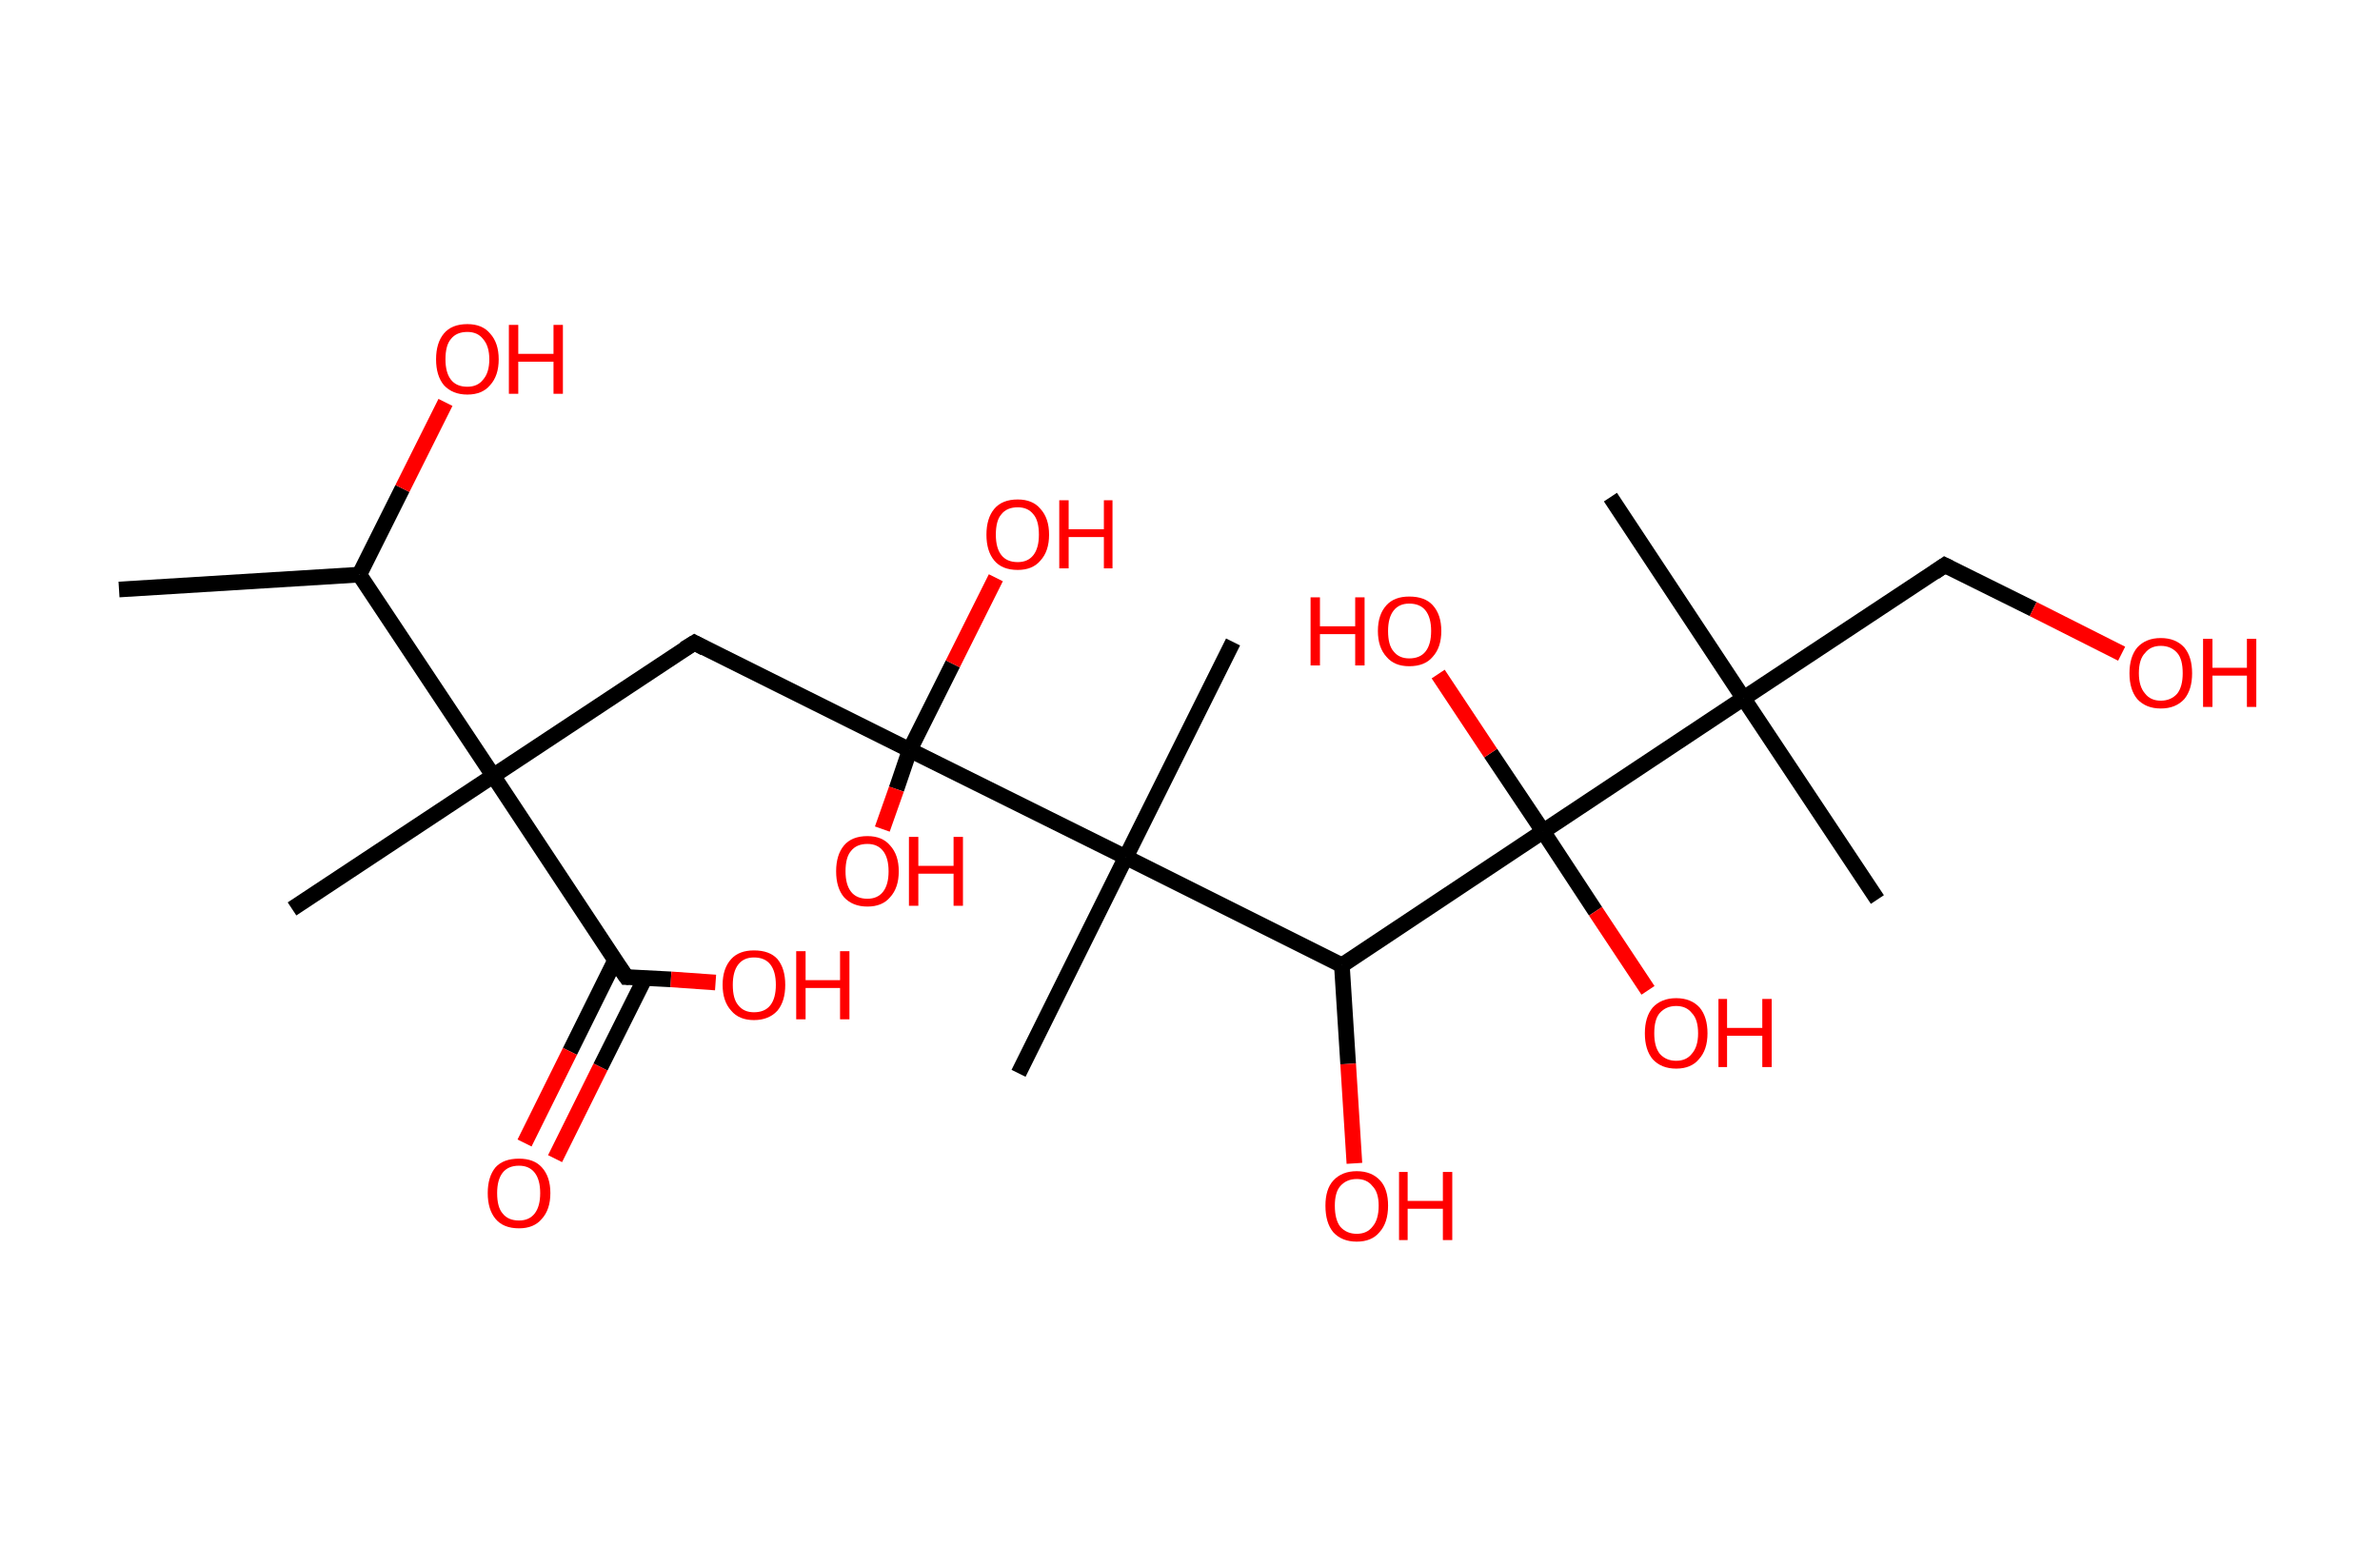 <?xml version='1.0' encoding='ASCII' standalone='yes'?>
<svg xmlns="http://www.w3.org/2000/svg" xmlns:rdkit="http://www.rdkit.org/xml" xmlns:xlink="http://www.w3.org/1999/xlink" version="1.1" baseProfile="full" xml:space="preserve" width="304px" height="200px" viewBox="0 0 304 200">
<!-- END OF HEADER -->
<rect style="opacity:1.0;fill:#FFFFFF;stroke:none" width="304.0" height="200.0" x="0.0" y="0.0"> </rect>
<path class="bond-0 atom-0 atom-1" d="M 15.2,75.3 L 45.9,73.4" style="fill:none;fill-rule:evenodd;stroke:#000000;stroke-width:2.0px;stroke-linecap:butt;stroke-linejoin:miter;stroke-opacity:1"/>
<path class="bond-1 atom-1 atom-2" d="M 45.9,73.4 L 51.4,62.4" style="fill:none;fill-rule:evenodd;stroke:#000000;stroke-width:2.0px;stroke-linecap:butt;stroke-linejoin:miter;stroke-opacity:1"/>
<path class="bond-1 atom-1 atom-2" d="M 51.4,62.4 L 56.9,51.4" style="fill:none;fill-rule:evenodd;stroke:#FF0000;stroke-width:2.0px;stroke-linecap:butt;stroke-linejoin:miter;stroke-opacity:1"/>
<path class="bond-2 atom-1 atom-3" d="M 45.9,73.4 L 63.0,99.1" style="fill:none;fill-rule:evenodd;stroke:#000000;stroke-width:2.0px;stroke-linecap:butt;stroke-linejoin:miter;stroke-opacity:1"/>
<path class="bond-3 atom-3 atom-4" d="M 63.0,99.1 L 37.3,116.1" style="fill:none;fill-rule:evenodd;stroke:#000000;stroke-width:2.0px;stroke-linecap:butt;stroke-linejoin:miter;stroke-opacity:1"/>
<path class="bond-4 atom-3 atom-5" d="M 63.0,99.1 L 88.7,82.1" style="fill:none;fill-rule:evenodd;stroke:#000000;stroke-width:2.0px;stroke-linecap:butt;stroke-linejoin:miter;stroke-opacity:1"/>
<path class="bond-5 atom-5 atom-6" d="M 88.7,82.1 L 116.2,95.8" style="fill:none;fill-rule:evenodd;stroke:#000000;stroke-width:2.0px;stroke-linecap:butt;stroke-linejoin:miter;stroke-opacity:1"/>
<path class="bond-6 atom-6 atom-7" d="M 116.2,95.8 L 121.7,84.8" style="fill:none;fill-rule:evenodd;stroke:#000000;stroke-width:2.0px;stroke-linecap:butt;stroke-linejoin:miter;stroke-opacity:1"/>
<path class="bond-6 atom-6 atom-7" d="M 121.7,84.8 L 127.2,73.8" style="fill:none;fill-rule:evenodd;stroke:#FF0000;stroke-width:2.0px;stroke-linecap:butt;stroke-linejoin:miter;stroke-opacity:1"/>
<path class="bond-7 atom-6 atom-8" d="M 116.2,95.8 L 114.5,100.8" style="fill:none;fill-rule:evenodd;stroke:#000000;stroke-width:2.0px;stroke-linecap:butt;stroke-linejoin:miter;stroke-opacity:1"/>
<path class="bond-7 atom-6 atom-8" d="M 114.5,100.8 L 112.7,105.9" style="fill:none;fill-rule:evenodd;stroke:#FF0000;stroke-width:2.0px;stroke-linecap:butt;stroke-linejoin:miter;stroke-opacity:1"/>
<path class="bond-8 atom-6 atom-9" d="M 116.2,95.8 L 143.8,109.5" style="fill:none;fill-rule:evenodd;stroke:#000000;stroke-width:2.0px;stroke-linecap:butt;stroke-linejoin:miter;stroke-opacity:1"/>
<path class="bond-9 atom-9 atom-10" d="M 143.8,109.5 L 130.1,137.1" style="fill:none;fill-rule:evenodd;stroke:#000000;stroke-width:2.0px;stroke-linecap:butt;stroke-linejoin:miter;stroke-opacity:1"/>
<path class="bond-10 atom-9 atom-11" d="M 143.8,109.5 L 157.5,82.0" style="fill:none;fill-rule:evenodd;stroke:#000000;stroke-width:2.0px;stroke-linecap:butt;stroke-linejoin:miter;stroke-opacity:1"/>
<path class="bond-11 atom-9 atom-12" d="M 143.8,109.5 L 171.4,123.3" style="fill:none;fill-rule:evenodd;stroke:#000000;stroke-width:2.0px;stroke-linecap:butt;stroke-linejoin:miter;stroke-opacity:1"/>
<path class="bond-12 atom-12 atom-13" d="M 171.4,123.3 L 172.2,135.9" style="fill:none;fill-rule:evenodd;stroke:#000000;stroke-width:2.0px;stroke-linecap:butt;stroke-linejoin:miter;stroke-opacity:1"/>
<path class="bond-12 atom-12 atom-13" d="M 172.2,135.9 L 173.0,148.6" style="fill:none;fill-rule:evenodd;stroke:#FF0000;stroke-width:2.0px;stroke-linecap:butt;stroke-linejoin:miter;stroke-opacity:1"/>
<path class="bond-13 atom-12 atom-14" d="M 171.4,123.3 L 197.1,106.2" style="fill:none;fill-rule:evenodd;stroke:#000000;stroke-width:2.0px;stroke-linecap:butt;stroke-linejoin:miter;stroke-opacity:1"/>
<path class="bond-14 atom-14 atom-15" d="M 197.1,106.2 L 190.4,96.2" style="fill:none;fill-rule:evenodd;stroke:#000000;stroke-width:2.0px;stroke-linecap:butt;stroke-linejoin:miter;stroke-opacity:1"/>
<path class="bond-14 atom-14 atom-15" d="M 190.4,96.2 L 183.7,86.1" style="fill:none;fill-rule:evenodd;stroke:#FF0000;stroke-width:2.0px;stroke-linecap:butt;stroke-linejoin:miter;stroke-opacity:1"/>
<path class="bond-15 atom-14 atom-16" d="M 197.1,106.2 L 203.8,116.4" style="fill:none;fill-rule:evenodd;stroke:#000000;stroke-width:2.0px;stroke-linecap:butt;stroke-linejoin:miter;stroke-opacity:1"/>
<path class="bond-15 atom-14 atom-16" d="M 203.8,116.4 L 210.5,126.5" style="fill:none;fill-rule:evenodd;stroke:#FF0000;stroke-width:2.0px;stroke-linecap:butt;stroke-linejoin:miter;stroke-opacity:1"/>
<path class="bond-16 atom-14 atom-17" d="M 197.1,106.2 L 222.7,89.2" style="fill:none;fill-rule:evenodd;stroke:#000000;stroke-width:2.0px;stroke-linecap:butt;stroke-linejoin:miter;stroke-opacity:1"/>
<path class="bond-17 atom-17 atom-18" d="M 222.7,89.2 L 205.7,63.5" style="fill:none;fill-rule:evenodd;stroke:#000000;stroke-width:2.0px;stroke-linecap:butt;stroke-linejoin:miter;stroke-opacity:1"/>
<path class="bond-18 atom-17 atom-19" d="M 222.7,89.2 L 239.8,114.9" style="fill:none;fill-rule:evenodd;stroke:#000000;stroke-width:2.0px;stroke-linecap:butt;stroke-linejoin:miter;stroke-opacity:1"/>
<path class="bond-19 atom-17 atom-20" d="M 222.7,89.2 L 248.4,72.2" style="fill:none;fill-rule:evenodd;stroke:#000000;stroke-width:2.0px;stroke-linecap:butt;stroke-linejoin:miter;stroke-opacity:1"/>
<path class="bond-20 atom-20 atom-21" d="M 248.4,72.2 L 259.7,77.8" style="fill:none;fill-rule:evenodd;stroke:#000000;stroke-width:2.0px;stroke-linecap:butt;stroke-linejoin:miter;stroke-opacity:1"/>
<path class="bond-20 atom-20 atom-21" d="M 259.7,77.8 L 271.0,83.5" style="fill:none;fill-rule:evenodd;stroke:#FF0000;stroke-width:2.0px;stroke-linecap:butt;stroke-linejoin:miter;stroke-opacity:1"/>
<path class="bond-21 atom-3 atom-22" d="M 63.0,99.1 L 80.0,124.8" style="fill:none;fill-rule:evenodd;stroke:#000000;stroke-width:2.0px;stroke-linecap:butt;stroke-linejoin:miter;stroke-opacity:1"/>
<path class="bond-22 atom-22 atom-23" d="M 78.6,122.6 L 72.8,134.3" style="fill:none;fill-rule:evenodd;stroke:#000000;stroke-width:2.0px;stroke-linecap:butt;stroke-linejoin:miter;stroke-opacity:1"/>
<path class="bond-22 atom-22 atom-23" d="M 72.8,134.3 L 67.0,146.0" style="fill:none;fill-rule:evenodd;stroke:#FF0000;stroke-width:2.0px;stroke-linecap:butt;stroke-linejoin:miter;stroke-opacity:1"/>
<path class="bond-22 atom-22 atom-23" d="M 82.4,124.9 L 76.7,136.3" style="fill:none;fill-rule:evenodd;stroke:#000000;stroke-width:2.0px;stroke-linecap:butt;stroke-linejoin:miter;stroke-opacity:1"/>
<path class="bond-22 atom-22 atom-23" d="M 76.7,136.3 L 70.9,148.0" style="fill:none;fill-rule:evenodd;stroke:#FF0000;stroke-width:2.0px;stroke-linecap:butt;stroke-linejoin:miter;stroke-opacity:1"/>
<path class="bond-23 atom-22 atom-24" d="M 80.0,124.8 L 85.7,125.1" style="fill:none;fill-rule:evenodd;stroke:#000000;stroke-width:2.0px;stroke-linecap:butt;stroke-linejoin:miter;stroke-opacity:1"/>
<path class="bond-23 atom-22 atom-24" d="M 85.7,125.1 L 91.4,125.5" style="fill:none;fill-rule:evenodd;stroke:#FF0000;stroke-width:2.0px;stroke-linecap:butt;stroke-linejoin:miter;stroke-opacity:1"/>
<path d="M 87.4,82.9 L 88.7,82.1 L 90.0,82.8" style="fill:none;stroke:#000000;stroke-width:2.0px;stroke-linecap:butt;stroke-linejoin:miter;stroke-opacity:1;"/>
<path d="M 247.1,73.1 L 248.4,72.2 L 249.0,72.5" style="fill:none;stroke:#000000;stroke-width:2.0px;stroke-linecap:butt;stroke-linejoin:miter;stroke-opacity:1;"/>
<path d="M 79.1,123.5 L 80.0,124.8 L 80.3,124.8" style="fill:none;stroke:#000000;stroke-width:2.0px;stroke-linecap:butt;stroke-linejoin:miter;stroke-opacity:1;"/>
<path class="atom-2" d="M 55.7 45.9 Q 55.7 43.8, 56.7 42.6 Q 57.7 41.4, 59.7 41.4 Q 61.6 41.4, 62.6 42.6 Q 63.7 43.8, 63.7 45.9 Q 63.7 48.0, 62.6 49.2 Q 61.6 50.4, 59.7 50.4 Q 57.8 50.4, 56.7 49.2 Q 55.7 48.0, 55.7 45.9 M 59.7 49.4 Q 61.0 49.4, 61.7 48.5 Q 62.5 47.6, 62.5 45.9 Q 62.5 44.2, 61.7 43.3 Q 61.0 42.4, 59.7 42.4 Q 58.3 42.4, 57.6 43.3 Q 56.9 44.1, 56.9 45.9 Q 56.9 47.6, 57.6 48.5 Q 58.3 49.4, 59.7 49.4 " fill="#FF0000"/>
<path class="atom-2" d="M 65.0 41.5 L 66.2 41.5 L 66.2 45.2 L 70.7 45.2 L 70.7 41.5 L 71.9 41.5 L 71.9 50.3 L 70.7 50.3 L 70.7 46.2 L 66.2 46.2 L 66.2 50.3 L 65.0 50.3 L 65.0 41.5 " fill="#FF0000"/>
<path class="atom-7" d="M 126.0 68.3 Q 126.0 66.2, 127.0 65.0 Q 128.0 63.8, 130.0 63.8 Q 131.9 63.8, 132.9 65.0 Q 134.0 66.2, 134.0 68.3 Q 134.0 70.4, 132.9 71.6 Q 131.9 72.8, 130.0 72.8 Q 128.0 72.8, 127.0 71.6 Q 126.0 70.4, 126.0 68.3 M 130.0 71.8 Q 131.3 71.8, 132.0 70.9 Q 132.7 70.0, 132.7 68.3 Q 132.7 66.5, 132.0 65.7 Q 131.3 64.8, 130.0 64.8 Q 128.6 64.8, 127.9 65.7 Q 127.2 66.5, 127.2 68.3 Q 127.2 70.0, 127.9 70.9 Q 128.6 71.8, 130.0 71.8 " fill="#FF0000"/>
<path class="atom-7" d="M 135.3 63.9 L 136.5 63.9 L 136.5 67.6 L 141.0 67.6 L 141.0 63.9 L 142.1 63.9 L 142.1 72.6 L 141.0 72.6 L 141.0 68.6 L 136.5 68.6 L 136.5 72.6 L 135.3 72.6 L 135.3 63.9 " fill="#FF0000"/>
<path class="atom-8" d="M 106.8 111.3 Q 106.8 109.2, 107.8 108.0 Q 108.8 106.8, 110.8 106.8 Q 112.7 106.8, 113.7 108.0 Q 114.8 109.2, 114.8 111.3 Q 114.8 113.4, 113.7 114.6 Q 112.7 115.8, 110.8 115.8 Q 108.9 115.8, 107.8 114.6 Q 106.8 113.4, 106.8 111.3 M 110.8 114.8 Q 112.1 114.8, 112.8 113.9 Q 113.5 113.0, 113.5 111.3 Q 113.5 109.6, 112.8 108.7 Q 112.1 107.8, 110.8 107.8 Q 109.4 107.8, 108.7 108.7 Q 108.0 109.5, 108.0 111.3 Q 108.0 113.0, 108.7 113.9 Q 109.4 114.8, 110.8 114.8 " fill="#FF0000"/>
<path class="atom-8" d="M 116.1 106.9 L 117.3 106.9 L 117.3 110.6 L 121.8 110.6 L 121.8 106.9 L 123.0 106.9 L 123.0 115.7 L 121.8 115.7 L 121.8 111.6 L 117.3 111.6 L 117.3 115.7 L 116.1 115.7 L 116.1 106.9 " fill="#FF0000"/>
<path class="atom-13" d="M 169.3 154.0 Q 169.3 151.9, 170.3 150.8 Q 171.4 149.6, 173.3 149.6 Q 175.2 149.6, 176.3 150.8 Q 177.3 151.9, 177.3 154.0 Q 177.3 156.2, 176.2 157.4 Q 175.2 158.6, 173.3 158.6 Q 171.4 158.6, 170.3 157.4 Q 169.3 156.2, 169.3 154.0 M 173.3 157.6 Q 174.6 157.6, 175.3 156.7 Q 176.1 155.8, 176.1 154.0 Q 176.1 152.3, 175.3 151.5 Q 174.6 150.6, 173.3 150.6 Q 172.0 150.6, 171.2 151.5 Q 170.5 152.3, 170.5 154.0 Q 170.5 155.8, 171.2 156.7 Q 172.0 157.6, 173.3 157.6 " fill="#FF0000"/>
<path class="atom-13" d="M 178.7 149.7 L 179.8 149.7 L 179.8 153.4 L 184.3 153.4 L 184.3 149.7 L 185.5 149.7 L 185.5 158.4 L 184.3 158.4 L 184.3 154.4 L 179.8 154.4 L 179.8 158.4 L 178.7 158.4 L 178.7 149.7 " fill="#FF0000"/>
<path class="atom-15" d="M 167.4 76.3 L 168.6 76.3 L 168.6 80.0 L 173.1 80.0 L 173.1 76.3 L 174.3 76.3 L 174.3 85.0 L 173.1 85.0 L 173.1 81.0 L 168.6 81.0 L 168.6 85.0 L 167.4 85.0 L 167.4 76.3 " fill="#FF0000"/>
<path class="atom-15" d="M 176.0 80.6 Q 176.0 78.5, 177.1 77.3 Q 178.1 76.2, 180.0 76.2 Q 182.0 76.2, 183.0 77.3 Q 184.1 78.5, 184.1 80.6 Q 184.1 82.7, 183.0 83.9 Q 182.0 85.1, 180.0 85.1 Q 178.1 85.1, 177.1 83.9 Q 176.0 82.7, 176.0 80.6 M 180.0 84.1 Q 181.4 84.1, 182.1 83.2 Q 182.8 82.3, 182.8 80.6 Q 182.8 78.9, 182.1 78.0 Q 181.4 77.1, 180.0 77.1 Q 178.7 77.1, 178.0 78.0 Q 177.3 78.9, 177.3 80.6 Q 177.3 82.4, 178.0 83.2 Q 178.7 84.1, 180.0 84.1 " fill="#FF0000"/>
<path class="atom-16" d="M 210.1 132.0 Q 210.1 129.9, 211.1 128.7 Q 212.2 127.5, 214.1 127.5 Q 216.0 127.5, 217.1 128.7 Q 218.1 129.9, 218.1 132.0 Q 218.1 134.1, 217.0 135.3 Q 216.0 136.5, 214.1 136.5 Q 212.2 136.5, 211.1 135.3 Q 210.1 134.1, 210.1 132.0 M 214.1 135.5 Q 215.4 135.5, 216.1 134.6 Q 216.9 133.7, 216.9 132.0 Q 216.9 130.2, 216.1 129.4 Q 215.4 128.5, 214.1 128.5 Q 212.8 128.5, 212.0 129.4 Q 211.3 130.2, 211.3 132.0 Q 211.3 133.7, 212.0 134.6 Q 212.8 135.5, 214.1 135.5 " fill="#FF0000"/>
<path class="atom-16" d="M 219.5 127.6 L 220.6 127.6 L 220.6 131.3 L 225.1 131.3 L 225.1 127.6 L 226.3 127.6 L 226.3 136.3 L 225.1 136.3 L 225.1 132.3 L 220.6 132.3 L 220.6 136.3 L 219.5 136.3 L 219.5 127.6 " fill="#FF0000"/>
<path class="atom-21" d="M 272.0 86.0 Q 272.0 83.9, 273.0 82.7 Q 274.1 81.5, 276.0 81.5 Q 277.9 81.5, 279.0 82.7 Q 280.0 83.9, 280.0 86.0 Q 280.0 88.1, 279.0 89.3 Q 277.9 90.5, 276.0 90.5 Q 274.1 90.5, 273.0 89.3 Q 272.0 88.1, 272.0 86.0 M 276.0 89.5 Q 277.3 89.5, 278.1 88.6 Q 278.8 87.7, 278.8 86.0 Q 278.8 84.2, 278.1 83.4 Q 277.3 82.5, 276.0 82.5 Q 274.7 82.5, 274.0 83.4 Q 273.2 84.2, 273.2 86.0 Q 273.2 87.7, 274.0 88.6 Q 274.7 89.5, 276.0 89.5 " fill="#FF0000"/>
<path class="atom-21" d="M 281.4 81.6 L 282.6 81.6 L 282.6 85.3 L 287.0 85.3 L 287.0 81.6 L 288.2 81.6 L 288.2 90.3 L 287.0 90.3 L 287.0 86.3 L 282.6 86.3 L 282.6 90.3 L 281.4 90.3 L 281.4 81.6 " fill="#FF0000"/>
<path class="atom-23" d="M 62.3 152.4 Q 62.3 150.3, 63.3 149.1 Q 64.3 148.0, 66.3 148.0 Q 68.2 148.0, 69.2 149.1 Q 70.3 150.3, 70.3 152.4 Q 70.3 154.5, 69.2 155.7 Q 68.2 156.9, 66.3 156.9 Q 64.3 156.9, 63.3 155.7 Q 62.3 154.5, 62.3 152.4 M 66.3 155.9 Q 67.6 155.9, 68.3 155.0 Q 69.0 154.1, 69.0 152.4 Q 69.0 150.7, 68.3 149.8 Q 67.6 148.9, 66.3 148.9 Q 64.9 148.9, 64.2 149.8 Q 63.5 150.7, 63.5 152.4 Q 63.5 154.2, 64.2 155.0 Q 64.9 155.9, 66.3 155.9 " fill="#FF0000"/>
<path class="atom-24" d="M 92.3 125.8 Q 92.3 123.7, 93.4 122.5 Q 94.4 121.4, 96.3 121.4 Q 98.3 121.4, 99.3 122.5 Q 100.3 123.7, 100.3 125.8 Q 100.3 127.9, 99.3 129.1 Q 98.2 130.3, 96.3 130.3 Q 94.4 130.3, 93.4 129.1 Q 92.3 127.9, 92.3 125.8 M 96.3 129.3 Q 97.7 129.3, 98.4 128.4 Q 99.1 127.5, 99.1 125.8 Q 99.1 124.1, 98.4 123.2 Q 97.7 122.3, 96.3 122.3 Q 95.0 122.3, 94.3 123.2 Q 93.6 124.1, 93.6 125.8 Q 93.6 127.6, 94.3 128.4 Q 95.0 129.3, 96.3 129.3 " fill="#FF0000"/>
<path class="atom-24" d="M 101.7 121.5 L 102.9 121.5 L 102.9 125.2 L 107.3 125.2 L 107.3 121.5 L 108.5 121.5 L 108.5 130.2 L 107.3 130.2 L 107.3 126.2 L 102.9 126.2 L 102.9 130.2 L 101.7 130.2 L 101.7 121.5 " fill="#FF0000"/>
</svg>
